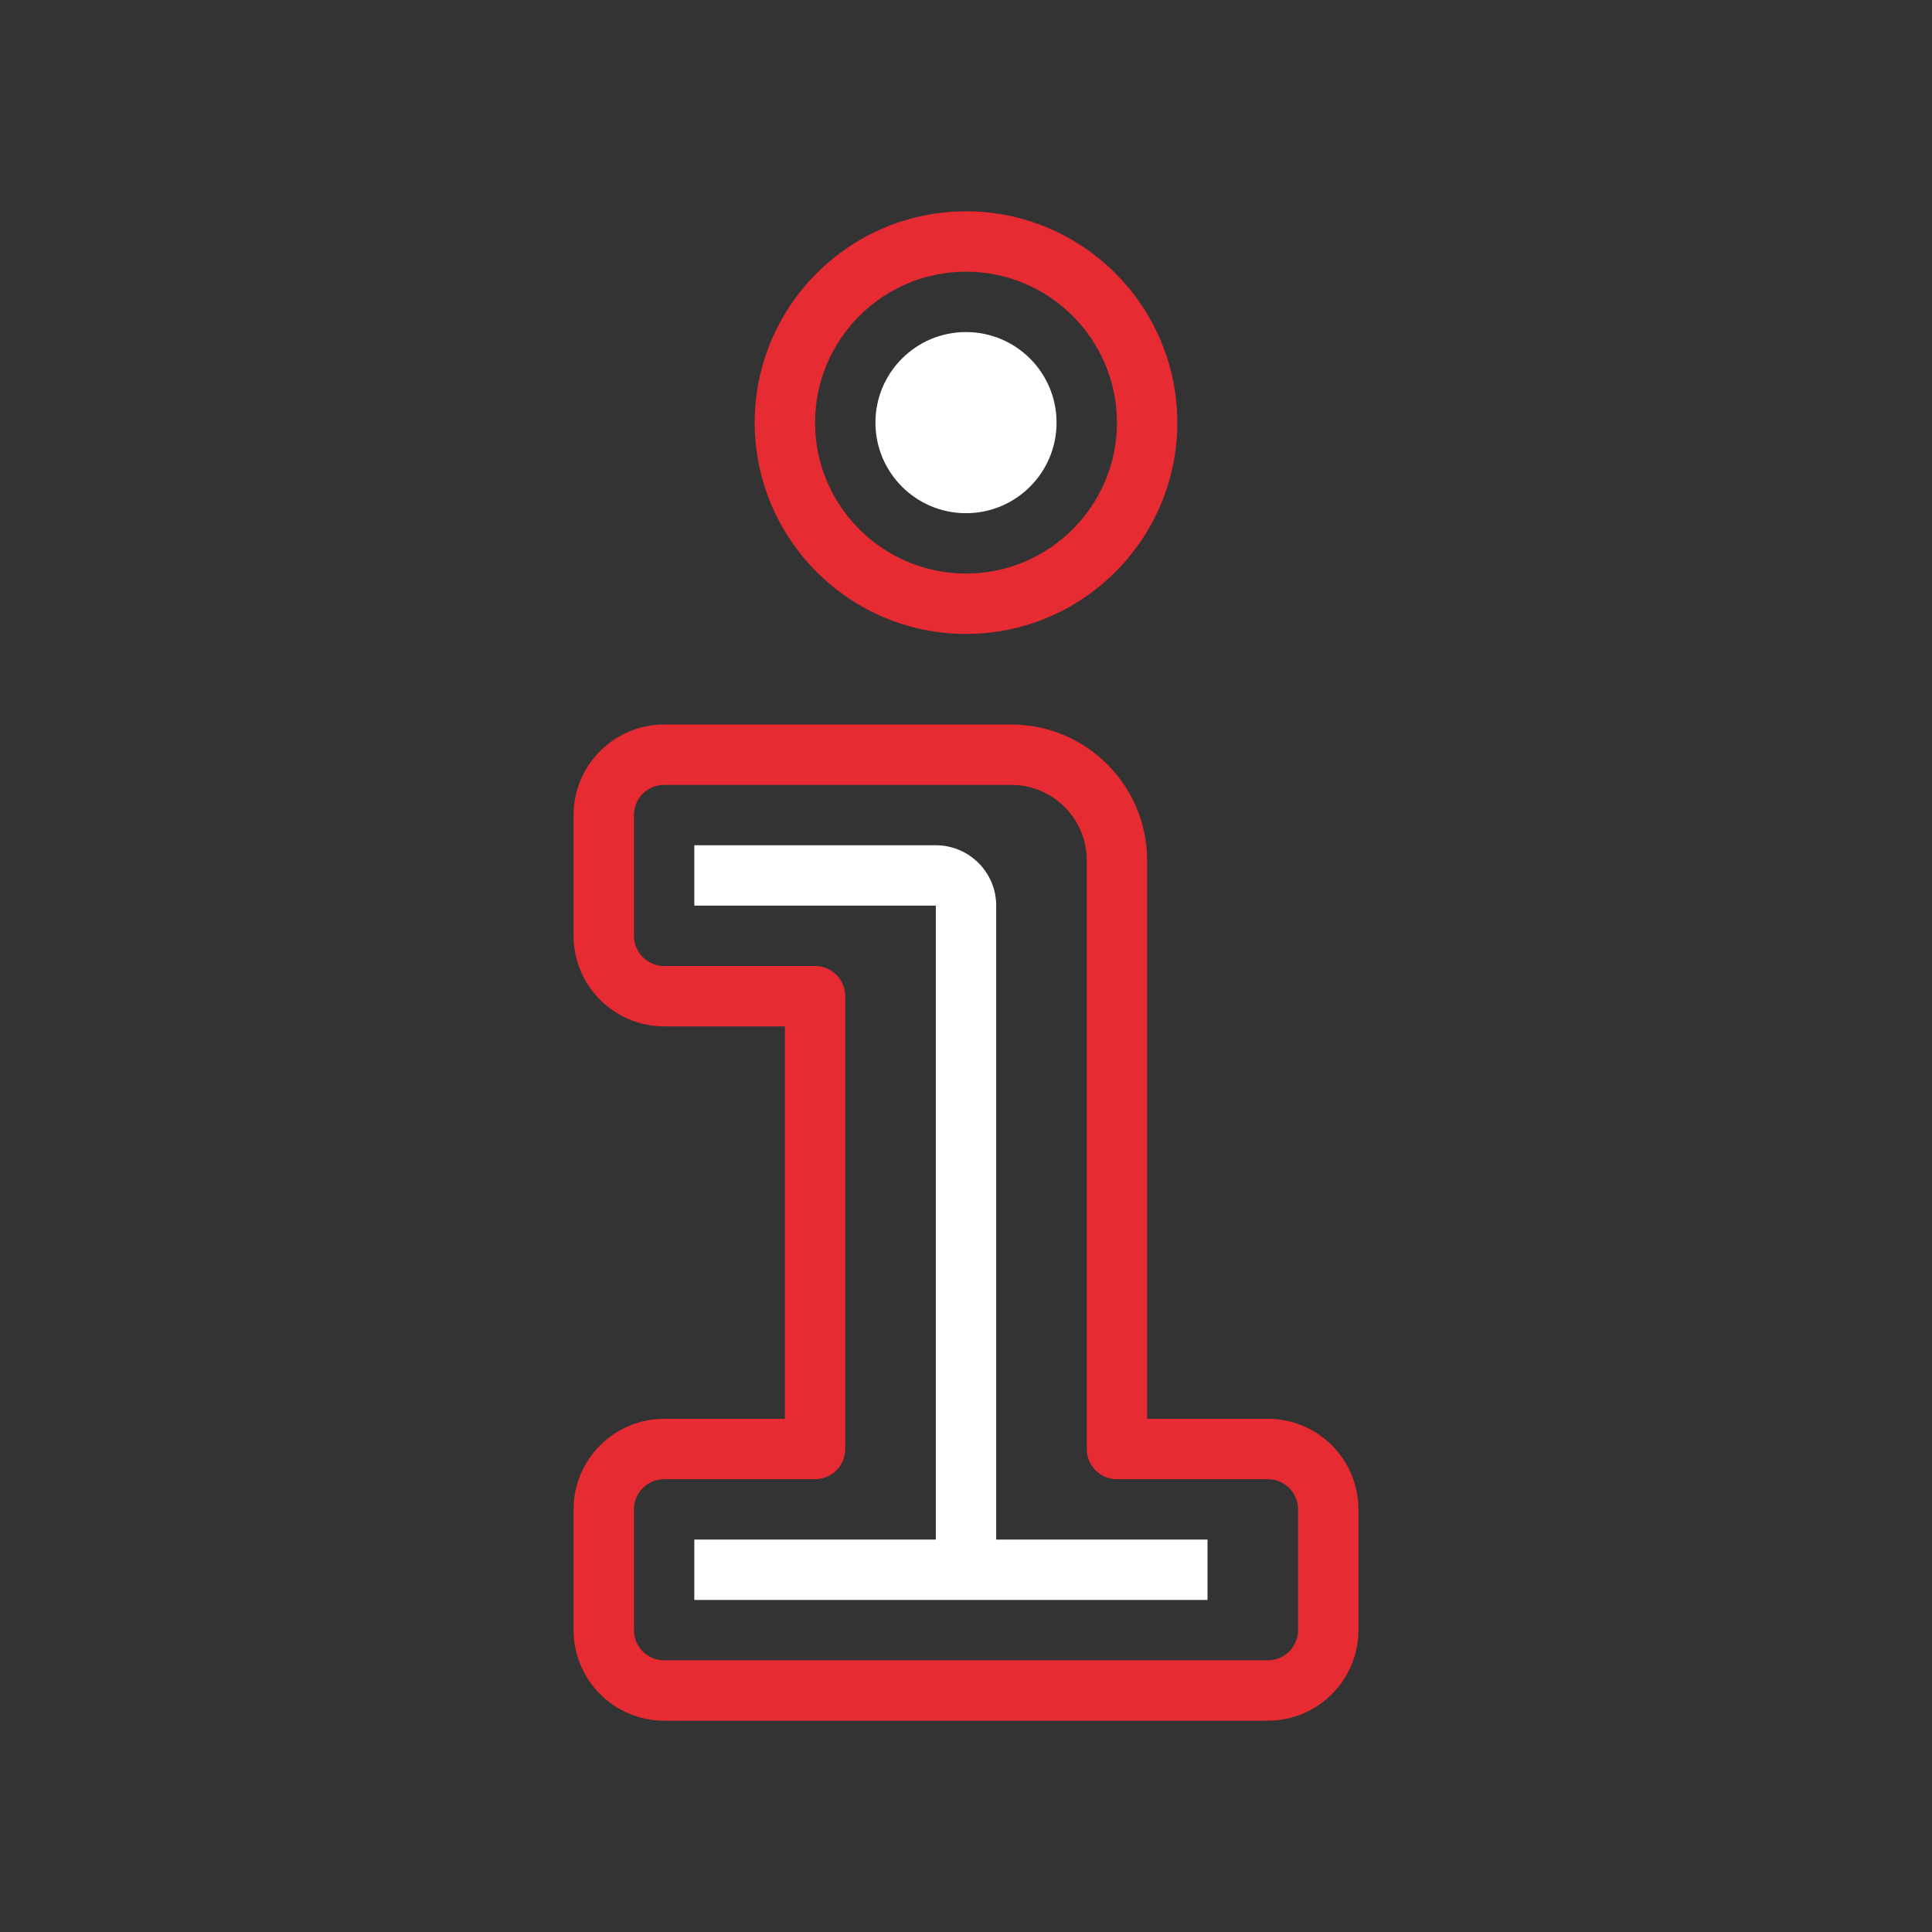 <svg width="70" height="70" viewBox="0 0 70 70" fill="none" xmlns="http://www.w3.org/2000/svg">
<rect x="0" y="0" width="70" height="70" fill="#333333" stroke="none"/>
<path d="M45.938 51.406H41.562V31.172C41.562 28.458 39.354 26.25 36.641 26.25H24.062C22.253 26.25 20.781 27.722 20.781 29.531V33.906C20.781 35.715 22.253 37.188 24.062 37.188H28.438V51.406H24.062C22.253 51.406 20.781 52.878 20.781 54.688V59.062C20.781 60.872 22.253 62.344 24.062 62.344H45.938C47.747 62.344 49.219 60.872 49.219 59.062V54.688C49.219 52.878 47.747 51.406 45.938 51.406ZM47.031 59.062C47.031 59.666 46.541 60.156 45.938 60.156H24.062C23.459 60.156 22.969 59.666 22.969 59.062V54.688C22.969 54.084 23.459 53.594 24.062 53.594H29.531C30.136 53.594 30.625 53.105 30.625 52.5V36.094C30.625 35.489 30.136 35 29.531 35H24.062C23.459 35 22.969 34.51 22.969 33.906V29.531C22.969 28.927 23.459 28.438 24.062 28.438H36.641C38.149 28.438 39.375 29.664 39.375 31.172V52.5C39.375 53.105 39.864 53.594 40.469 53.594H45.938C46.541 53.594 47.031 54.084 47.031 54.688V59.062Z" fill="#E62B32"/>
<path d="M35 22.969C39.221 22.969 42.656 19.533 42.656 15.312C42.656 11.092 39.221 7.656 35 7.656C30.779 7.656 27.344 11.092 27.344 15.312C27.344 19.533 30.779 22.969 35 22.969ZM35 9.844C38.016 9.844 40.469 12.297 40.469 15.312C40.469 18.328 38.016 20.781 35 20.781C31.985 20.781 29.531 18.328 29.531 15.312C29.531 12.297 31.985 9.844 35 9.844Z" fill="#E62B32"/>
<path d="M35 18.594C36.812 18.594 38.281 17.125 38.281 15.312C38.281 13.5 36.812 12.031 35 12.031C33.188 12.031 31.719 13.5 31.719 15.312C31.719 17.125 33.188 18.594 35 18.594Z" fill="white"/>
<path d="M36.094 55.781V32.812C36.094 31.606 35.113 30.625 33.906 30.625H25.156V32.812H33.906V55.781H25.156V57.969H43.75V55.781H36.094Z" fill="white"/>
</svg>
